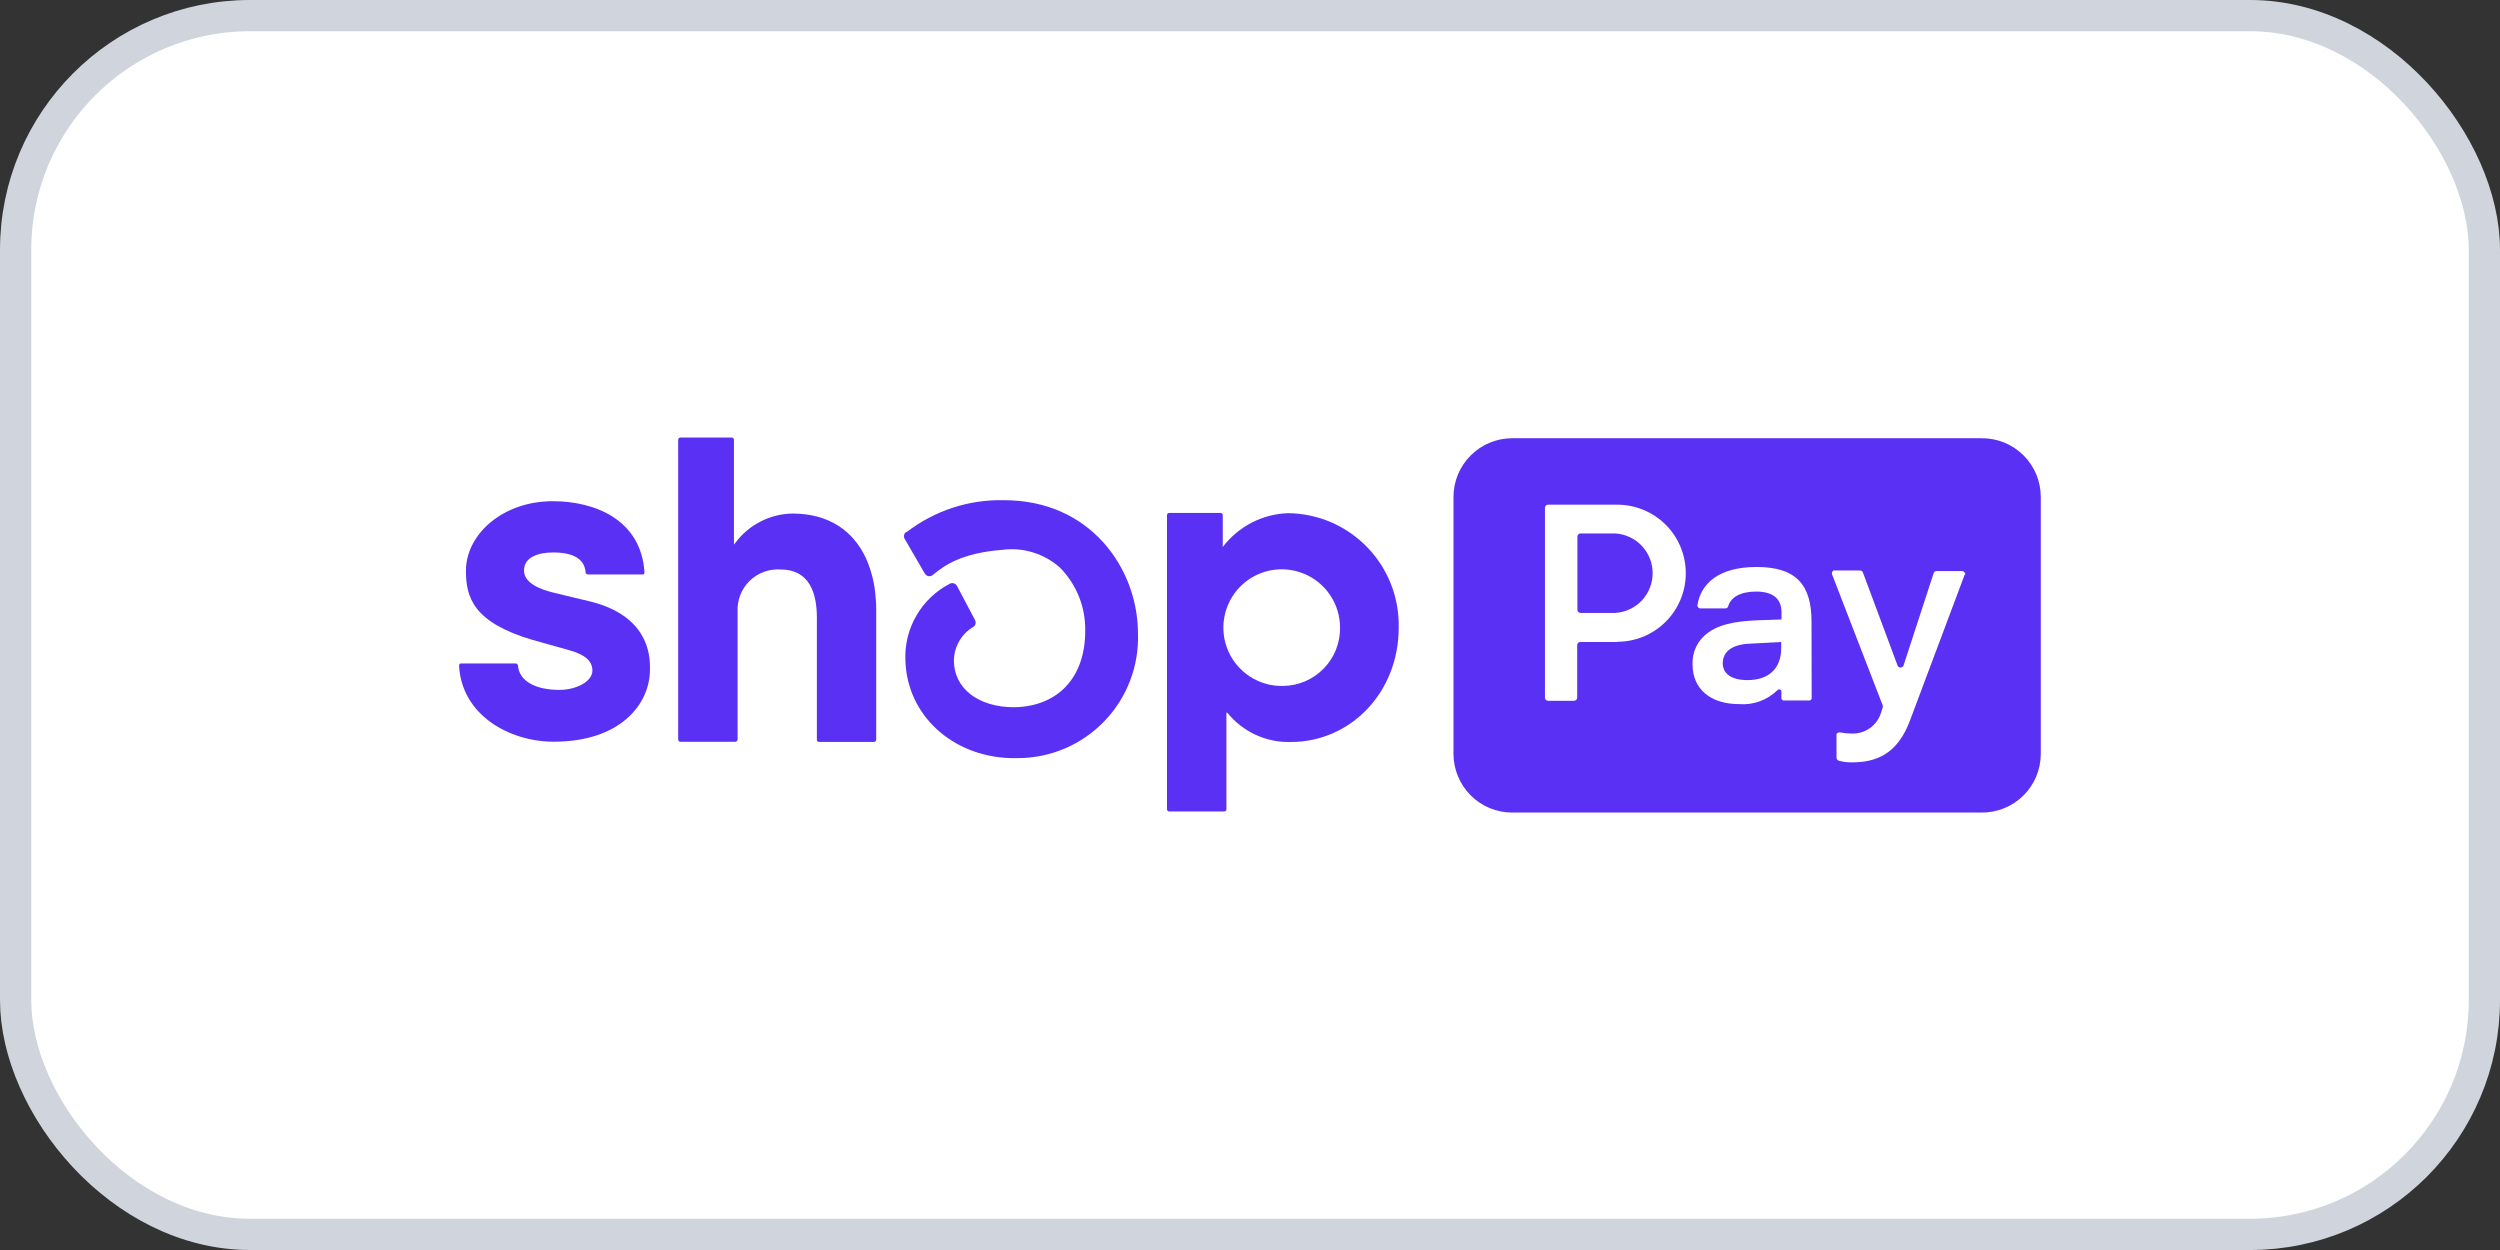 <svg width="48" height="24" viewBox="0 0 48 24" fill="none" xmlns="http://www.w3.org/2000/svg">
<rect x="0" y="0" width="48" height="24" fill="#333333" stroke="none"/>
<rect x="0.3" y="0.3" width="47.4" height="23.4" rx="4.5" fill="white"/>
<g clip-path="url(#clip0_1468_2284)">
<path d="M16.619 10.702C16.375 10.191 15.913 9.86 15.215 9.86C15.001 9.863 14.791 9.916 14.601 10.014C14.41 10.112 14.245 10.252 14.118 10.424L14.092 10.455V8.444C14.092 8.433 14.087 8.421 14.079 8.413C14.071 8.405 14.059 8.4 14.048 8.4H13.063C13.051 8.401 13.041 8.406 13.033 8.414C13.025 8.422 13.021 8.433 13.021 8.444V14.2C13.021 14.211 13.025 14.222 13.033 14.229C13.041 14.237 13.052 14.242 13.063 14.242H14.118C14.129 14.242 14.14 14.238 14.148 14.23C14.156 14.222 14.161 14.211 14.162 14.2V11.746C14.156 11.636 14.174 11.527 14.213 11.425C14.253 11.323 14.314 11.231 14.392 11.154C14.47 11.077 14.564 11.018 14.666 10.98C14.769 10.942 14.879 10.927 14.988 10.934C15.544 10.934 15.684 11.392 15.684 11.859V14.203C15.684 14.214 15.688 14.225 15.696 14.233C15.704 14.241 15.715 14.245 15.726 14.245H16.78C16.791 14.245 16.802 14.241 16.81 14.233C16.818 14.225 16.823 14.214 16.823 14.203V11.72C16.825 11.636 16.822 11.553 16.812 11.47C16.795 11.204 16.729 10.944 16.619 10.702Z" fill="#5A31F4"/>
<path d="M11.34 11.55C11.34 11.55 10.803 11.423 10.605 11.373C10.407 11.322 10.061 11.21 10.061 10.952C10.061 10.694 10.34 10.607 10.623 10.607C10.905 10.607 11.22 10.675 11.244 10.99C11.245 11.001 11.251 11.011 11.259 11.019C11.268 11.026 11.278 11.03 11.29 11.03H12.33H12.348L12.363 11.021C12.367 11.016 12.37 11.011 12.372 11.005C12.374 10.999 12.374 10.993 12.374 10.986C12.309 9.982 11.428 9.623 10.614 9.623C9.65 9.623 8.946 10.259 8.946 10.96C8.946 11.472 9.09 11.952 10.228 12.287C10.428 12.345 10.699 12.42 10.936 12.486C11.22 12.566 11.374 12.686 11.374 12.874C11.374 13.093 11.049 13.246 10.744 13.246C10.291 13.246 9.97 13.084 9.944 12.777C9.943 12.766 9.937 12.756 9.929 12.749C9.92 12.742 9.91 12.738 9.899 12.738H8.86H8.842L8.827 12.748C8.823 12.752 8.82 12.757 8.818 12.762C8.815 12.768 8.814 12.774 8.814 12.78C8.862 13.728 9.779 14.241 10.632 14.241C11.905 14.241 12.479 13.525 12.479 12.855C12.489 12.54 12.418 11.822 11.34 11.55Z" fill="#5A31F4"/>
<path d="M24.734 9.853C24.489 9.86 24.25 9.923 24.032 10.035C23.815 10.148 23.625 10.307 23.477 10.502V9.89C23.477 9.879 23.473 9.868 23.465 9.86C23.457 9.852 23.447 9.848 23.435 9.848H22.448C22.437 9.848 22.427 9.852 22.419 9.86C22.411 9.868 22.406 9.879 22.406 9.89V15.538C22.406 15.549 22.411 15.56 22.419 15.568C22.427 15.576 22.437 15.58 22.448 15.58H23.505C23.516 15.58 23.527 15.576 23.535 15.568C23.543 15.56 23.547 15.549 23.547 15.538V13.683H23.564C23.71 13.865 23.897 14.011 24.11 14.109C24.323 14.207 24.555 14.254 24.789 14.246C25.915 14.246 26.855 13.311 26.855 12.049C26.861 11.765 26.811 11.482 26.708 11.218C26.604 10.954 26.45 10.713 26.252 10.508C26.055 10.304 25.819 10.141 25.559 10.028C25.298 9.916 25.018 9.856 24.734 9.853ZM24.636 13.17C24.414 13.176 24.195 13.115 24.007 12.995C23.819 12.875 23.671 12.703 23.582 12.499C23.493 12.295 23.467 12.069 23.507 11.85C23.547 11.631 23.651 11.429 23.806 11.269C23.962 11.11 24.161 11 24.379 10.954C24.597 10.909 24.823 10.929 25.03 11.013C25.236 11.096 25.413 11.239 25.537 11.424C25.662 11.608 25.728 11.826 25.729 12.049C25.731 12.194 25.704 12.338 25.651 12.473C25.597 12.609 25.517 12.732 25.415 12.836C25.314 12.94 25.193 13.023 25.059 13.081C24.925 13.138 24.782 13.168 24.636 13.17Z" fill="#5A31F4"/>
<path d="M19.279 9.604C18.604 9.587 17.944 9.803 17.41 10.215H17.398C17.378 10.229 17.363 10.25 17.358 10.274C17.352 10.298 17.356 10.323 17.369 10.345L17.758 11.015C17.766 11.027 17.776 11.038 17.788 11.046C17.8 11.054 17.814 11.06 17.828 11.062C17.842 11.065 17.857 11.064 17.87 11.06C17.884 11.057 17.897 11.05 17.908 11.041L17.939 11.015C18.142 10.853 18.466 10.617 19.253 10.556C19.45 10.531 19.649 10.549 19.838 10.608C20.027 10.667 20.201 10.765 20.349 10.896C20.508 11.057 20.634 11.248 20.717 11.458C20.801 11.668 20.841 11.893 20.836 12.119C20.836 13.007 20.313 13.565 19.472 13.579C18.779 13.579 18.315 13.214 18.315 12.682C18.317 12.55 18.352 12.421 18.419 12.307C18.485 12.194 18.579 12.099 18.693 12.033C18.712 12.019 18.725 11.999 18.731 11.976C18.736 11.954 18.733 11.93 18.723 11.909L18.374 11.249C18.367 11.237 18.358 11.226 18.348 11.218C18.337 11.21 18.325 11.204 18.312 11.2C18.299 11.196 18.285 11.195 18.271 11.196C18.257 11.198 18.244 11.203 18.232 11.21C17.965 11.349 17.742 11.562 17.592 11.824C17.441 12.086 17.369 12.385 17.384 12.687C17.416 13.729 18.281 14.524 19.407 14.556H19.541C19.851 14.556 20.158 14.493 20.443 14.372C20.729 14.25 20.987 14.072 21.202 13.849C21.418 13.626 21.586 13.361 21.697 13.071C21.808 12.782 21.86 12.473 21.849 12.162C21.849 10.929 20.948 9.604 19.279 9.604Z" fill="#5A31F4"/>
<path d="M31.017 10.242H30.346C30.33 10.242 30.315 10.248 30.304 10.26C30.293 10.271 30.286 10.286 30.286 10.302V11.71C30.287 11.725 30.293 11.74 30.304 11.751C30.316 11.762 30.331 11.768 30.346 11.768H31.017C31.21 11.755 31.392 11.669 31.525 11.528C31.657 11.386 31.731 11.199 31.731 11.005C31.731 10.811 31.657 10.624 31.525 10.482C31.392 10.341 31.21 10.255 31.017 10.242Z" fill="#5A31F4"/>
<path d="M33.077 12.734C33.077 12.938 33.249 13.058 33.55 13.058C33.959 13.058 34.199 12.837 34.199 12.445V12.326L33.587 12.359C33.265 12.373 33.077 12.506 33.077 12.734Z" fill="#5A31F4"/>
<path d="M38.047 8.414H29.032C28.734 8.415 28.448 8.533 28.237 8.745C28.026 8.956 27.907 9.242 27.907 9.541V14.475C27.907 14.773 28.026 15.059 28.237 15.271C28.448 15.482 28.734 15.601 29.032 15.601H38.047C38.195 15.602 38.343 15.574 38.48 15.518C38.618 15.462 38.743 15.38 38.849 15.275C38.954 15.171 39.038 15.046 39.096 14.909C39.153 14.772 39.182 14.625 39.183 14.476V9.542C39.183 9.393 39.154 9.246 39.097 9.108C39.039 8.971 38.956 8.846 38.85 8.741C38.744 8.636 38.619 8.553 38.481 8.497C38.343 8.441 38.196 8.413 38.047 8.414ZM31.051 12.326H30.342C30.326 12.326 30.311 12.332 30.299 12.343C30.288 12.355 30.282 12.37 30.282 12.386V13.395C30.282 13.411 30.276 13.427 30.264 13.438C30.253 13.449 30.238 13.455 30.222 13.455H29.724C29.707 13.455 29.692 13.449 29.681 13.438C29.67 13.427 29.663 13.411 29.663 13.395V9.75C29.663 9.734 29.67 9.719 29.681 9.707C29.692 9.696 29.707 9.69 29.724 9.69H31.051C31.4 9.69 31.735 9.829 31.982 10.075C32.229 10.322 32.367 10.657 32.367 11.006C32.367 11.355 32.229 11.69 31.982 11.937C31.735 12.184 31.4 12.322 31.051 12.322V12.326ZM34.784 13.394C34.786 13.401 34.786 13.409 34.784 13.416C34.778 13.431 34.766 13.443 34.752 13.449H34.729H34.258H34.236C34.221 13.443 34.209 13.431 34.203 13.416C34.202 13.409 34.202 13.401 34.203 13.394V13.285C34.204 13.275 34.202 13.266 34.197 13.258C34.192 13.249 34.184 13.243 34.176 13.239C34.166 13.236 34.157 13.235 34.147 13.238C34.138 13.241 34.129 13.246 34.124 13.254C34.027 13.348 33.912 13.42 33.785 13.466C33.659 13.511 33.524 13.53 33.39 13.519C32.853 13.519 32.497 13.239 32.497 12.756C32.492 12.638 32.516 12.521 32.568 12.415C32.62 12.309 32.697 12.217 32.793 12.149C32.986 12.003 33.28 11.928 33.733 11.91L34.205 11.894V11.756C34.205 11.477 34.017 11.358 33.718 11.358C33.419 11.358 33.231 11.466 33.182 11.639C33.179 11.652 33.171 11.662 33.161 11.67C33.151 11.678 33.138 11.682 33.125 11.681H32.651C32.643 11.682 32.634 11.68 32.626 11.677C32.618 11.673 32.611 11.668 32.605 11.662C32.599 11.655 32.595 11.647 32.593 11.639C32.59 11.631 32.59 11.622 32.591 11.613C32.661 11.199 33.004 10.886 33.728 10.886C34.502 10.886 34.781 11.246 34.781 11.933L34.784 13.394ZM37.724 11.027L36.675 13.825C36.437 14.475 36.026 14.637 35.562 14.637C35.476 14.639 35.39 14.629 35.307 14.606C35.294 14.603 35.283 14.595 35.274 14.585C35.266 14.574 35.262 14.561 35.261 14.548V14.123C35.26 14.114 35.26 14.105 35.261 14.097C35.267 14.084 35.277 14.074 35.289 14.068C35.301 14.062 35.315 14.06 35.328 14.062C35.4 14.076 35.474 14.083 35.547 14.084C35.673 14.09 35.798 14.054 35.901 13.981C36.005 13.908 36.081 13.802 36.117 13.681L36.148 13.584C36.152 13.57 36.152 13.556 36.148 13.543L35.174 11.024C35.172 11.015 35.172 11.005 35.174 10.996C35.175 10.987 35.179 10.978 35.185 10.97C35.191 10.963 35.198 10.957 35.206 10.953C35.215 10.95 35.225 10.95 35.234 10.953H35.711C35.723 10.953 35.735 10.957 35.745 10.963C35.755 10.97 35.763 10.98 35.768 10.992L36.433 12.777C36.438 12.789 36.446 12.799 36.456 12.806C36.466 12.813 36.478 12.817 36.491 12.817C36.503 12.817 36.516 12.813 36.526 12.806C36.536 12.799 36.544 12.789 36.548 12.777L37.126 11.005C37.13 10.993 37.138 10.982 37.148 10.975C37.158 10.968 37.171 10.964 37.183 10.964H37.67C37.679 10.964 37.689 10.966 37.697 10.97C37.706 10.975 37.713 10.981 37.719 10.988C37.724 10.996 37.728 11.005 37.73 11.014C37.732 11.023 37.732 11.033 37.73 11.042L37.724 11.027Z" fill="#5A31F4"/>
</g>
<rect x="0.3" y="0.3" width="47.4" height="23.4" rx="4.5" stroke="#D0D5DD" stroke-width="0.6"/>
<defs>
<clipPath id="clip0_1468_2284">
<rect width="30.352" height="7.2" fill="white" transform="translate(8.824 8.4)"/>
</clipPath>
</defs>
</svg>
